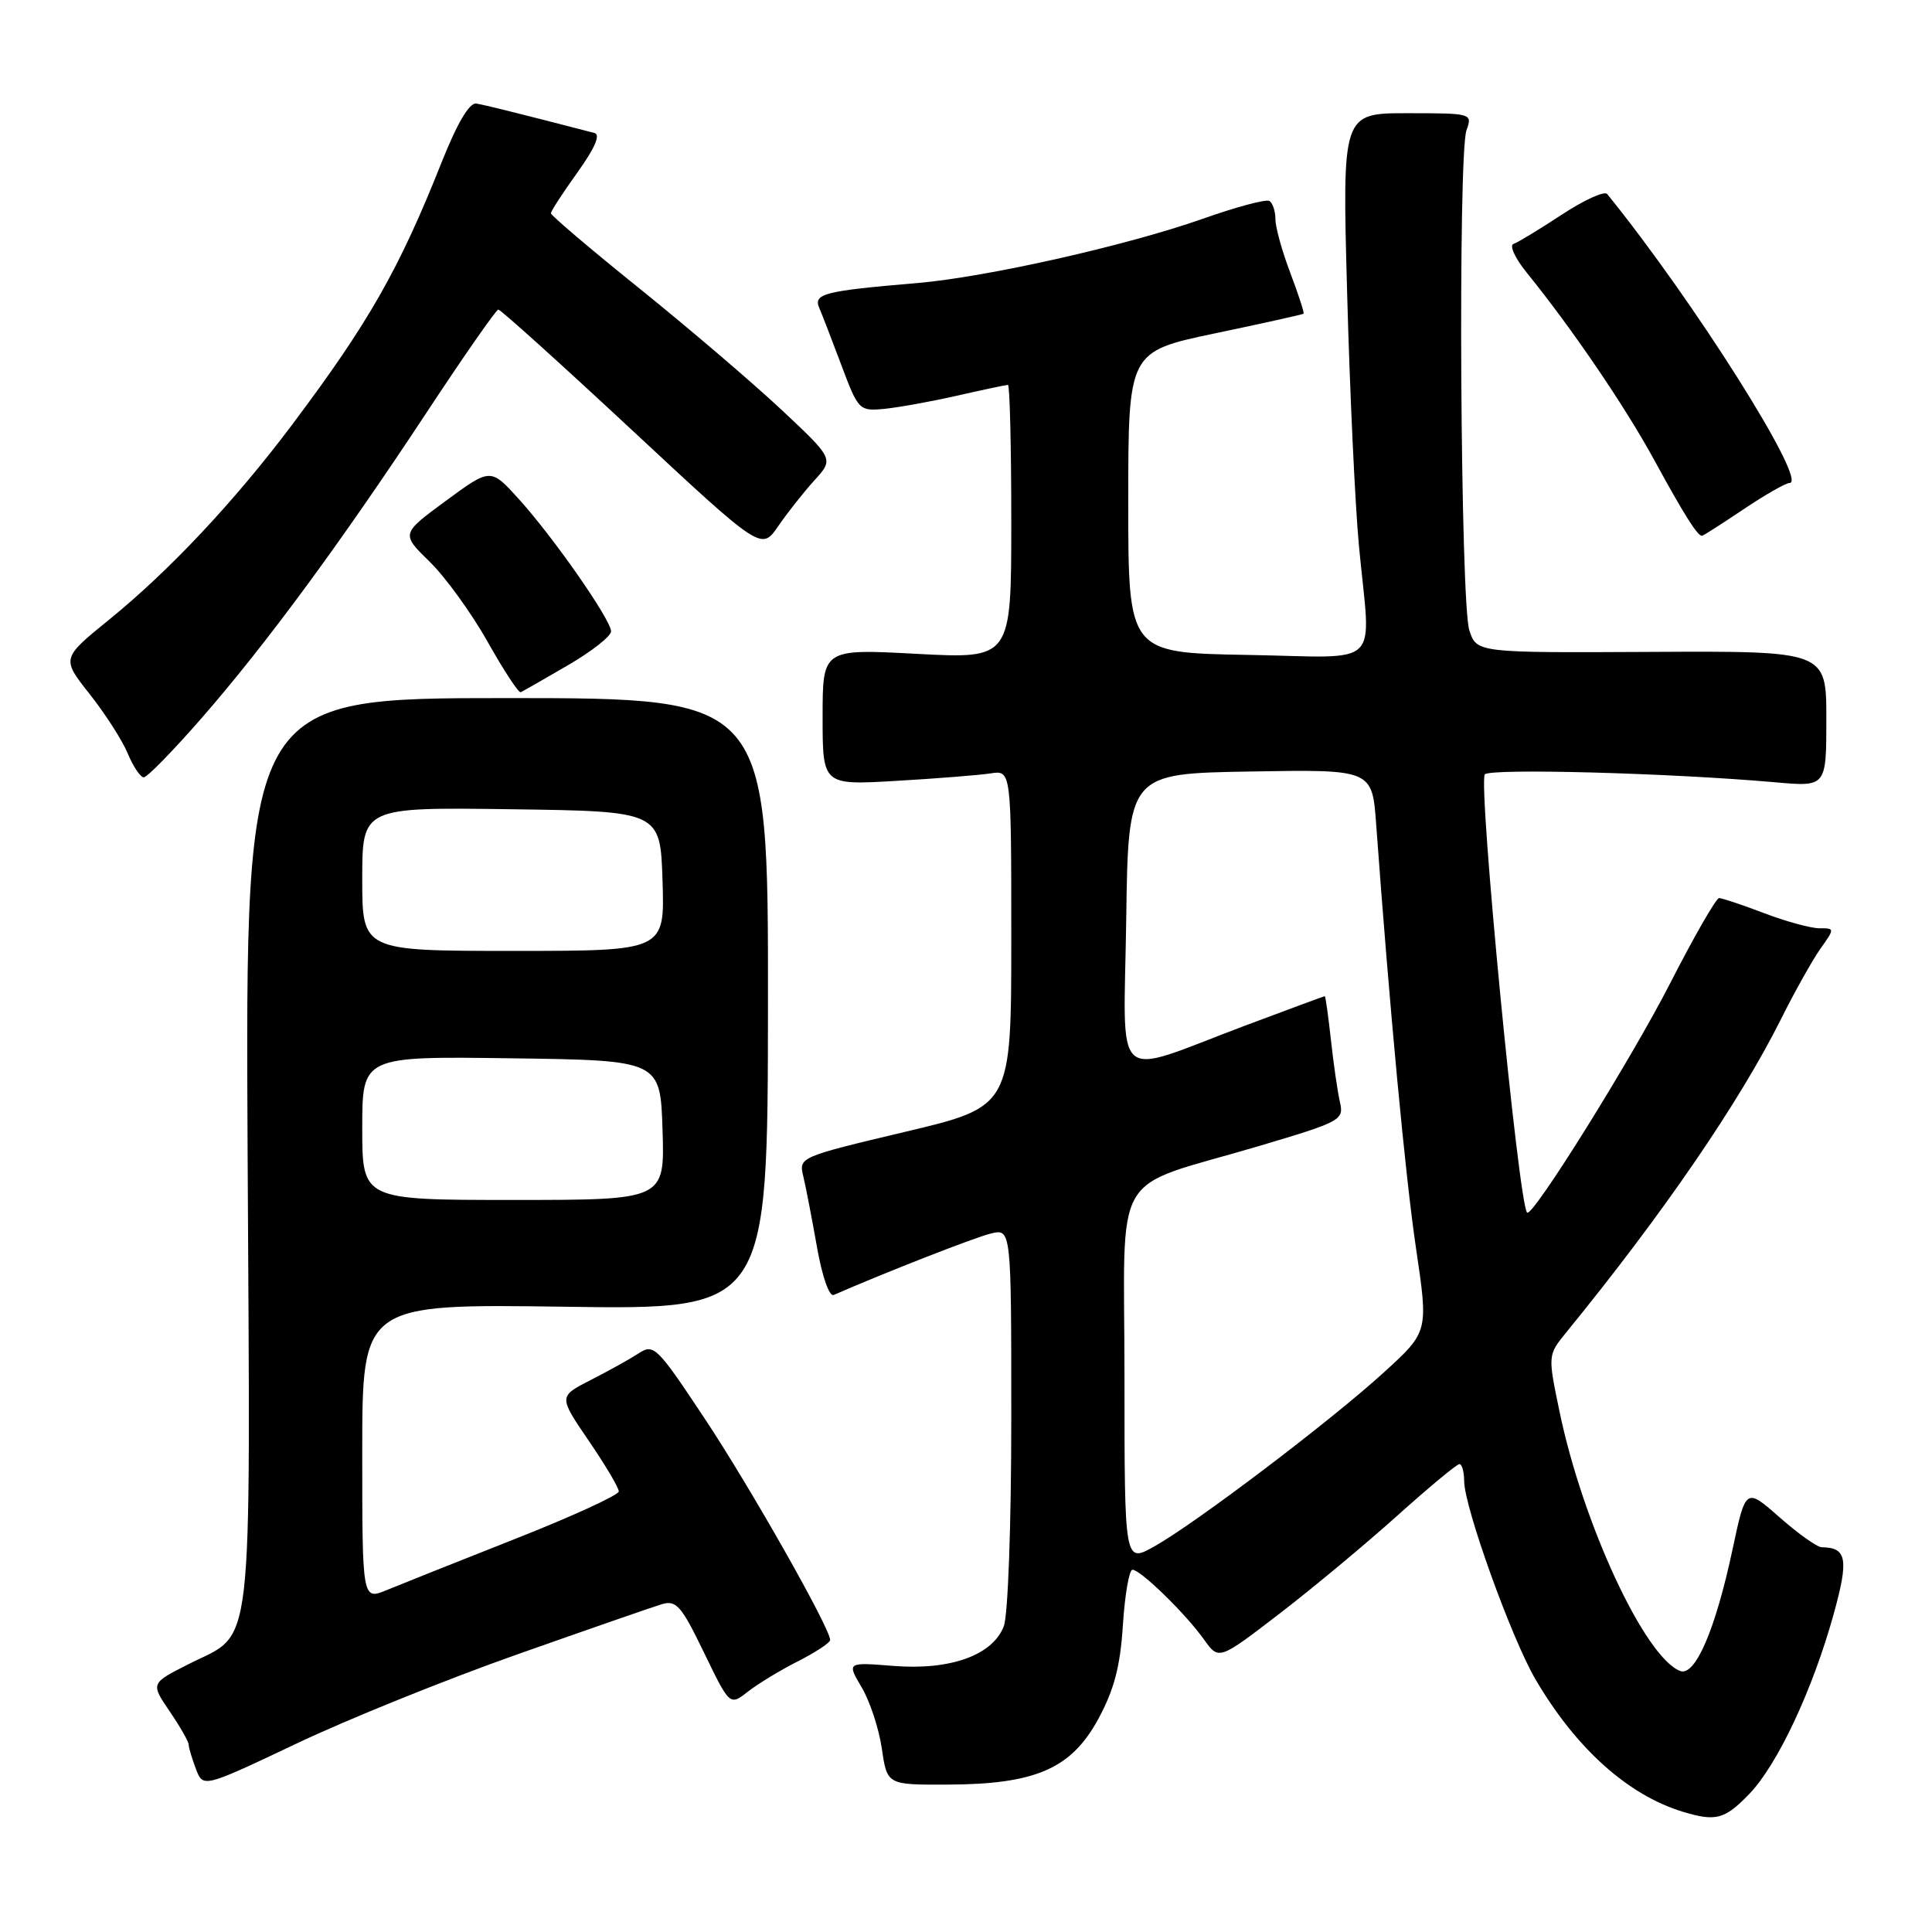 <?xml version="1.0" encoding="UTF-8" standalone="no"?>
<!DOCTYPE svg PUBLIC "-//W3C//DTD SVG 1.1//EN" "http://www.w3.org/Graphics/SVG/1.1/DTD/svg11.dtd" >
<svg xmlns="http://www.w3.org/2000/svg" xmlns:xlink="http://www.w3.org/1999/xlink" version="1.1" viewBox="0 0 256 256">
 <g >
 <path fill="currentColor"
d=" M 231.75 237.75 C 235.51 233.88 240.19 223.91 242.97 213.88 C 244.99 206.57 244.72 205.06 241.39 205.02 C 240.78 205.01 238.26 203.22 235.80 201.05 C 231.32 197.11 231.32 197.11 229.57 205.30 C 227.31 215.93 224.62 222.18 222.63 221.41 C 217.95 219.62 209.71 201.87 206.63 186.97 C 205.09 179.55 205.09 179.55 207.56 176.52 C 220.39 160.79 230.47 146.08 236.01 135.00 C 237.79 131.43 240.13 127.26 241.19 125.75 C 243.13 123.01 243.13 123.00 241.08 123.00 C 239.95 123.00 236.65 122.10 233.76 121.00 C 230.87 119.90 228.18 119.00 227.79 119.00 C 227.40 119.00 224.49 124.06 221.33 130.24 C 216.15 140.37 203.05 161.38 202.35 160.68 C 201.22 159.55 195.86 104.07 196.74 102.62 C 197.26 101.78 221.27 102.42 235.25 103.66 C 242.00 104.26 242.00 104.26 242.00 95.26 C 242.00 86.26 242.00 86.26 218.83 86.38 C 195.66 86.50 195.66 86.50 194.69 83.50 C 193.51 79.84 193.17 20.40 194.32 17.25 C 195.12 15.03 195.03 15.00 186.49 15.00 C 177.85 15.00 177.85 15.00 178.50 38.75 C 178.85 51.81 179.56 66.94 180.07 72.36 C 181.63 88.91 183.49 87.09 165.25 86.78 C 149.50 86.50 149.50 86.50 149.50 66.54 C 149.50 46.59 149.50 46.59 161.00 44.17 C 167.32 42.85 172.60 41.67 172.73 41.57 C 172.85 41.47 172.06 39.04 170.98 36.18 C 169.89 33.32 169.00 30.11 169.00 29.05 C 169.00 27.99 168.64 26.90 168.21 26.63 C 167.77 26.36 163.81 27.42 159.40 28.98 C 149.35 32.53 130.70 36.73 121.50 37.51 C 109.19 38.55 107.75 38.92 108.56 40.81 C 108.96 41.74 110.29 45.20 111.53 48.50 C 113.72 54.34 113.87 54.49 117.14 54.18 C 118.99 54.00 123.34 53.22 126.81 52.43 C 130.28 51.64 133.32 51.00 133.56 51.00 C 133.80 51.00 134.00 59.17 134.00 69.15 C 134.00 87.30 134.00 87.30 121.50 86.64 C 109.00 85.97 109.00 85.97 109.00 95.00 C 109.00 104.04 109.00 104.04 118.75 103.47 C 124.11 103.16 129.74 102.71 131.25 102.48 C 134.00 102.05 134.00 102.05 134.00 124.35 C 134.00 146.64 134.00 146.64 119.91 149.98 C 105.86 153.32 105.83 153.33 106.45 155.91 C 106.79 157.34 107.60 161.55 108.26 165.27 C 108.94 169.15 109.89 171.85 110.47 171.59 C 117.21 168.64 129.09 163.99 131.25 163.46 C 134.00 162.78 134.00 162.78 134.00 187.83 C 134.00 202.00 133.57 214.00 133.01 215.48 C 131.54 219.33 125.92 221.35 118.36 220.74 C 112.21 220.25 112.21 220.25 114.18 223.59 C 115.27 225.43 116.47 229.08 116.85 231.71 C 117.55 236.50 117.55 236.50 125.55 236.47 C 137.20 236.43 141.94 234.37 145.52 227.79 C 147.63 223.90 148.44 220.83 148.79 215.32 C 149.05 211.29 149.62 208.00 150.06 208.00 C 151.13 208.00 157.11 213.83 159.54 217.25 C 161.50 219.99 161.50 219.99 169.50 213.85 C 173.90 210.47 180.93 204.62 185.13 200.85 C 189.33 197.08 193.04 194.00 193.38 194.00 C 193.72 194.00 194.00 195.01 194.01 196.25 C 194.02 199.70 200.29 217.12 203.47 222.54 C 208.83 231.68 215.70 237.85 222.99 240.07 C 227.35 241.39 228.53 241.08 231.75 237.75 Z  M 68.50 219.23 C 77.85 215.93 86.48 212.93 87.68 212.57 C 89.61 211.99 90.27 212.75 93.28 218.97 C 96.70 226.03 96.70 226.03 99.10 224.15 C 100.42 223.12 103.41 221.30 105.75 220.12 C 108.09 218.93 110.00 217.67 110.00 217.31 C 110.00 215.75 99.40 197.03 93.35 187.93 C 87.05 178.43 86.63 178.01 84.62 179.33 C 83.45 180.09 80.59 181.68 78.25 182.87 C 74.01 185.04 74.01 185.04 78.00 190.89 C 80.20 194.11 82.00 197.14 81.99 197.62 C 81.99 198.10 75.80 200.94 68.24 203.92 C 60.68 206.91 53.04 209.95 51.25 210.69 C 48.00 212.03 48.00 212.03 48.00 192.40 C 48.00 172.77 48.00 172.77 74.87 173.15 C 101.73 173.54 101.73 173.54 101.76 133.02 C 101.79 92.50 101.79 92.50 67.14 92.50 C 32.50 92.50 32.50 92.50 32.81 152.83 C 33.17 221.02 33.74 216.07 24.96 220.52 C 19.96 223.05 19.96 223.05 22.48 226.76 C 23.87 228.80 25.00 230.78 25.00 231.17 C 25.00 231.55 25.43 233.00 25.96 234.39 C 26.91 236.90 26.91 236.90 39.21 231.07 C 45.97 227.85 59.15 222.53 68.50 219.23 Z  M 26.63 95.25 C 35.23 85.40 45.07 72.03 56.50 54.70 C 61.45 47.19 65.74 41.03 66.03 41.02 C 66.33 41.01 74.29 48.19 83.73 56.98 C 100.89 72.96 100.89 72.96 103.11 69.73 C 104.33 67.95 106.49 65.22 107.91 63.65 C 110.50 60.81 110.50 60.81 103.50 54.25 C 99.65 50.65 91.21 43.44 84.75 38.24 C 78.29 33.04 73.00 28.55 73.00 28.26 C 73.00 27.97 74.58 25.54 76.52 22.84 C 78.82 19.63 79.60 17.84 78.77 17.62 C 68.33 14.92 64.26 13.91 63.10 13.72 C 62.20 13.58 60.56 16.36 58.52 21.50 C 52.89 35.68 48.85 42.78 38.68 56.31 C 31.11 66.40 22.43 75.64 14.48 82.09 C 8.14 87.24 8.14 87.24 11.89 91.98 C 13.96 94.60 16.23 98.14 16.94 99.87 C 17.66 101.59 18.61 103.00 19.05 103.00 C 19.50 103.00 22.91 99.51 26.63 95.25 Z  M 75.25 88.15 C 78.41 86.31 80.99 84.29 80.97 83.65 C 80.92 82.07 73.33 71.19 68.75 66.13 C 65.01 62.00 65.01 62.00 59.07 66.37 C 53.14 70.73 53.14 70.73 56.94 74.44 C 59.03 76.48 62.48 81.25 64.62 85.05 C 66.75 88.84 68.72 91.85 69.00 91.72 C 69.28 91.60 72.09 89.99 75.25 88.15 Z  M 231.00 67.50 C 233.86 65.58 236.61 64.00 237.12 64.00 C 239.67 64.00 224.43 39.85 212.96 25.71 C 212.60 25.27 209.90 26.50 206.95 28.44 C 204.00 30.38 201.12 32.13 200.55 32.32 C 199.97 32.51 200.75 34.21 202.27 36.09 C 208.28 43.50 215.33 53.86 219.22 61.00 C 223.12 68.15 224.91 71.00 225.52 71.00 C 225.67 71.00 228.14 69.42 231.00 67.50 Z  M 149.00 182.51 C 149.00 154.11 146.87 157.77 166.81 151.86 C 177.74 148.61 178.10 148.42 177.54 146.00 C 177.23 144.62 176.69 140.91 176.35 137.75 C 176.00 134.59 175.64 132.00 175.54 132.00 C 175.44 132.00 170.67 133.77 164.93 135.92 C 147.08 142.64 148.91 144.28 149.23 121.86 C 149.50 102.50 149.50 102.50 165.66 102.23 C 181.82 101.95 181.82 101.95 182.35 109.23 C 184.13 133.67 186.22 155.94 187.64 165.48 C 189.27 176.47 189.27 176.47 183.38 181.84 C 176.36 188.25 158.49 201.80 152.95 204.91 C 149.00 207.13 149.00 207.13 149.00 182.51 Z  M 48.00 149.48 C 48.00 139.96 48.00 139.96 67.75 140.23 C 87.50 140.50 87.50 140.50 87.79 149.75 C 88.08 159.00 88.08 159.00 68.04 159.00 C 48.00 159.00 48.00 159.00 48.00 149.48 Z  M 48.00 116.48 C 48.00 106.96 48.00 106.96 67.75 107.23 C 87.50 107.50 87.50 107.50 87.79 116.75 C 88.08 126.00 88.08 126.00 68.04 126.00 C 48.00 126.00 48.00 126.00 48.00 116.48 Z "/>
</g>
</svg>